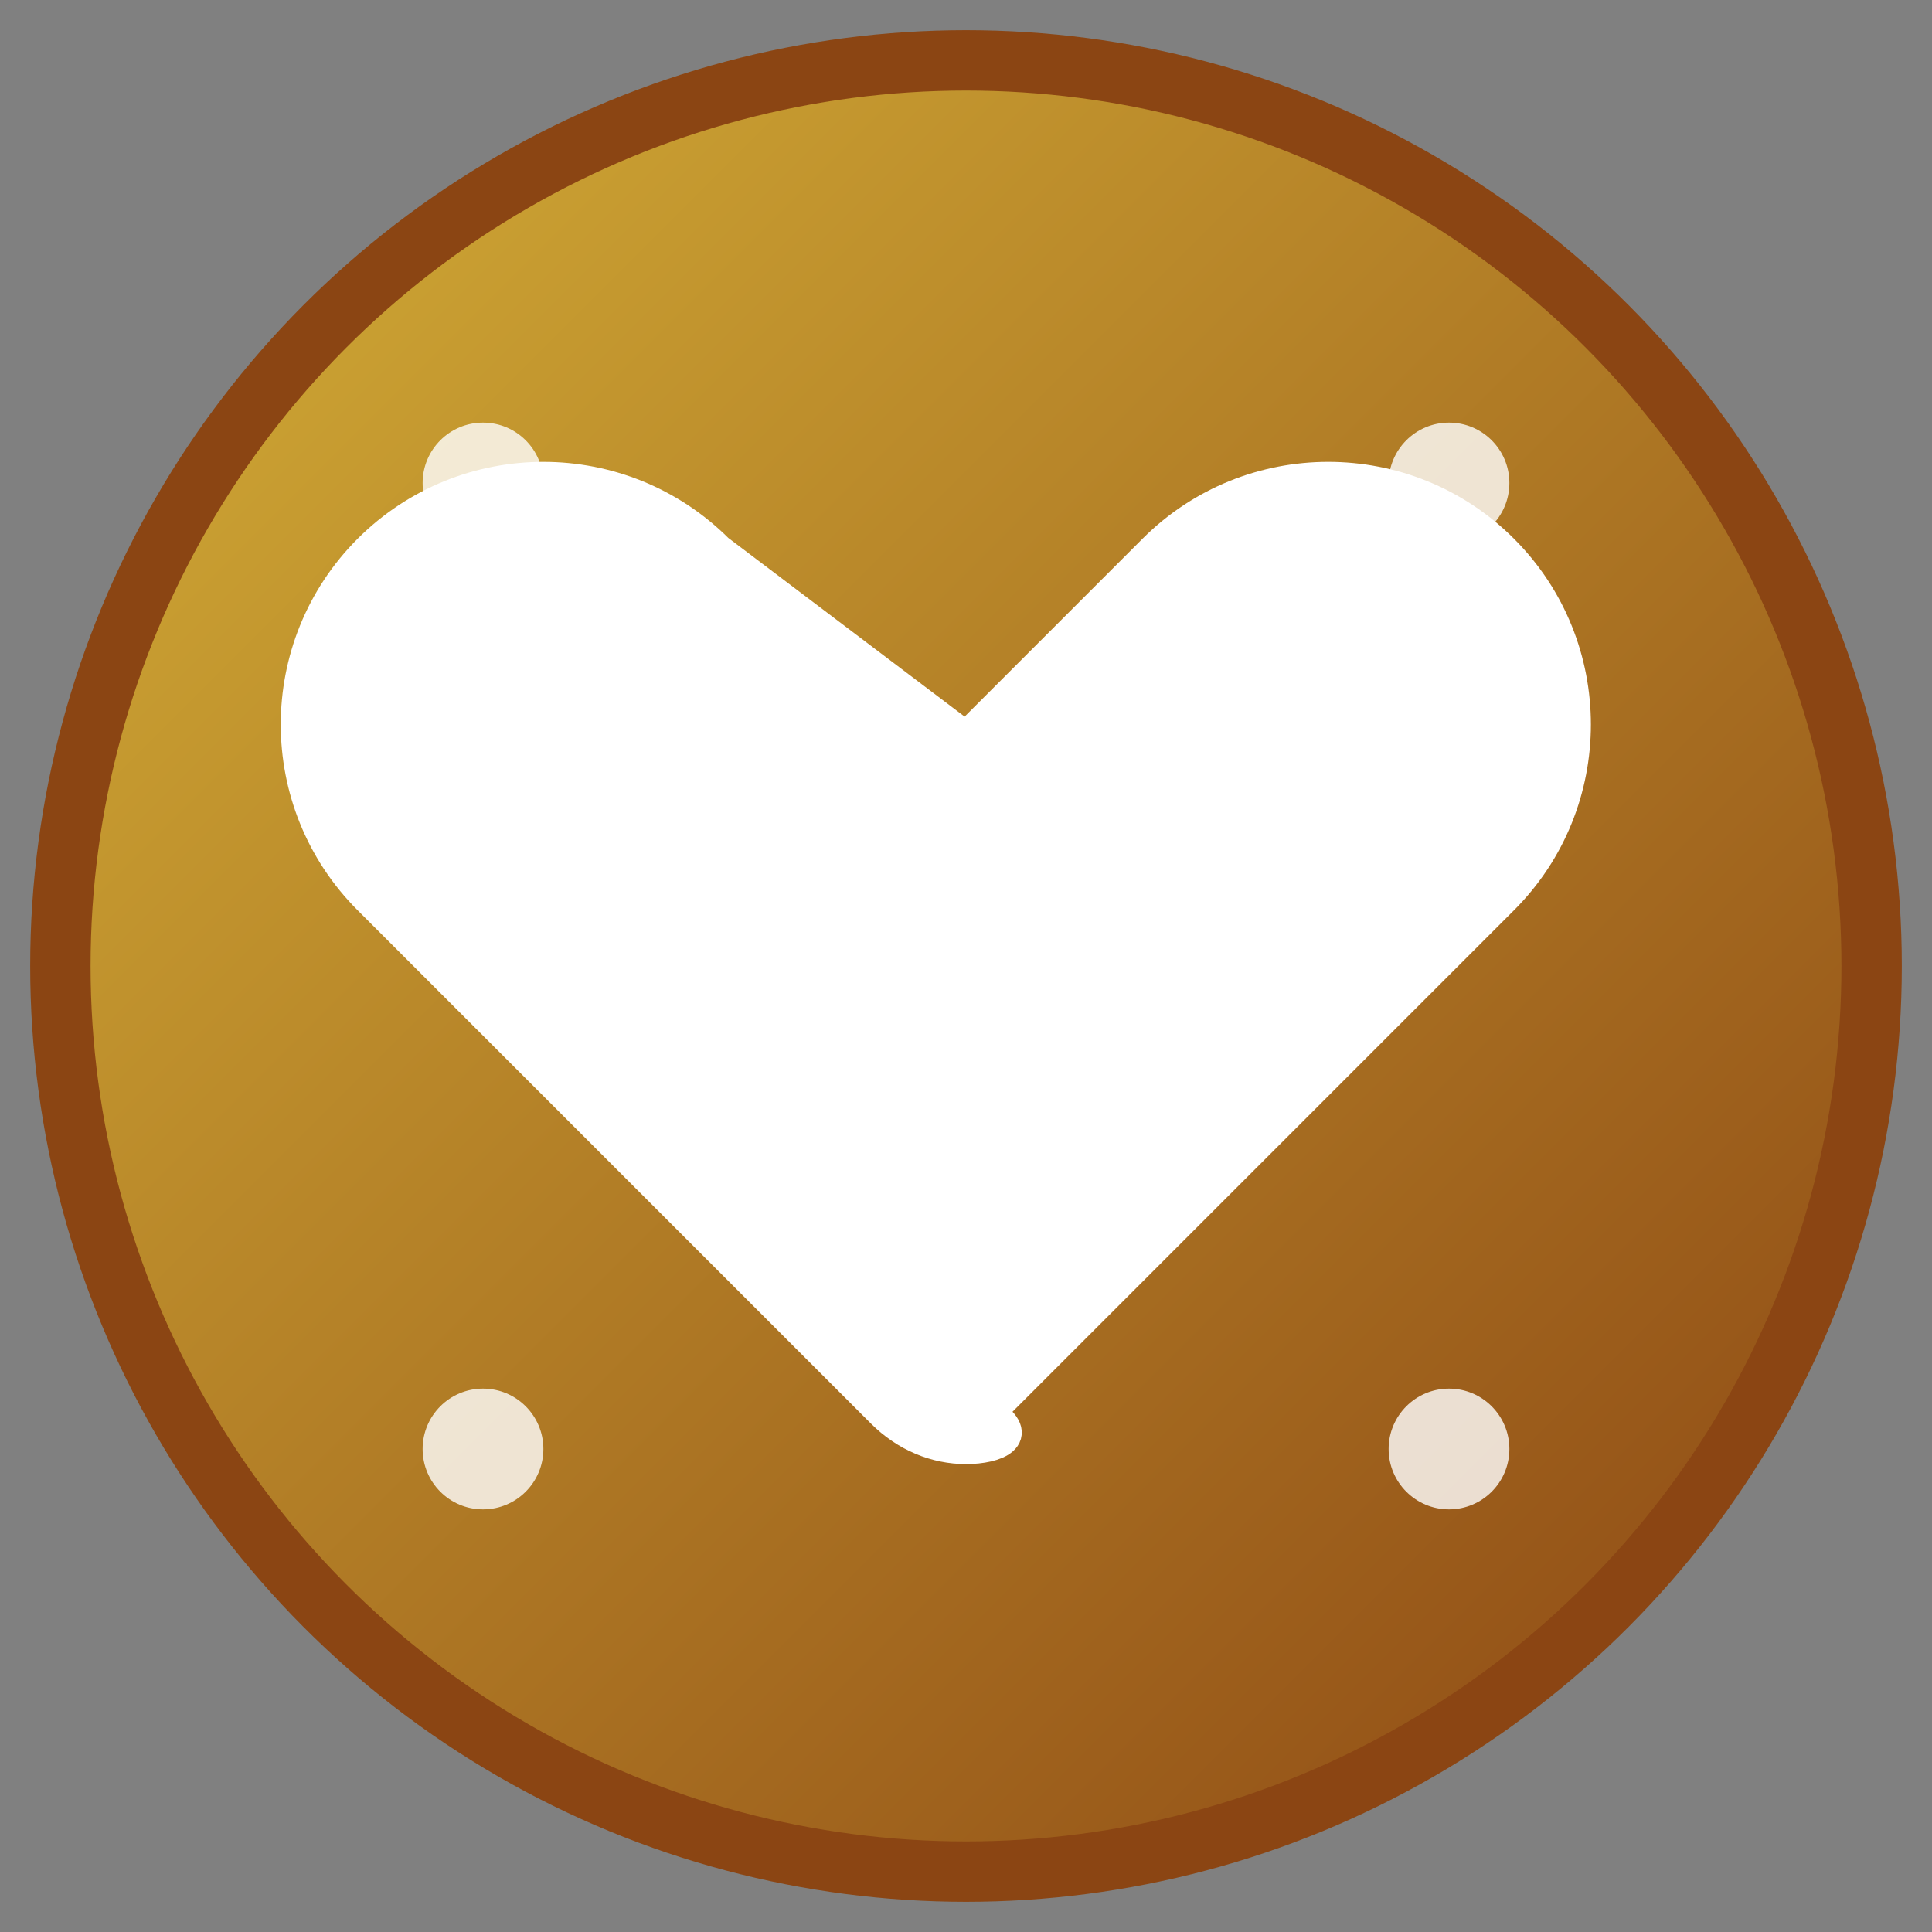 <svg xmlns="http://www.w3.org/2000/svg" viewBox="0 0 32 32" width="32" height="32">
  <rect x="0" y="0" width="32" height="32" fill="#808080" stroke="none"/>
  <defs>
    <linearGradient id="grad1" x1="0%" y1="0%" x2="100%" y2="100%">
      <stop offset="0%" style="stop-color:#d4af37;stop-opacity:1" />
      <stop offset="100%" style="stop-color:#8b4513;stop-opacity:1" />
    </linearGradient>
  </defs>
  
  <!-- Background circle -->
  <circle cx="16" cy="16" r="15" fill="url(#grad1)" stroke="#8b4513" stroke-width="1"/>
  
  <!-- Heart shape -->
  <path d="M16 24c-0.5 0-1-0.2-1.4-0.6l-8.5-8.5c-1.6-1.6-1.6-4.2 0-5.8s4.2-1.6 5.8 0L16 12.2l3.1-3.1c1.6-1.6 4.2-1.6 5.8 0s1.6 4.2 0 5.8l-8.5 8.5C17 23.8 16.5 24 16 24z" 
        fill="white" stroke="white" stroke-width="0.5"/>
  
  <!-- Small decorative elements -->
  <circle cx="8" cy="8" r="1" fill="white" opacity="0.8"/>
  <circle cx="24" cy="8" r="1" fill="white" opacity="0.8"/>
  <circle cx="8" cy="24" r="1" fill="white" opacity="0.8"/>
  <circle cx="24" cy="24" r="1" fill="white" opacity="0.8"/>
</svg> 